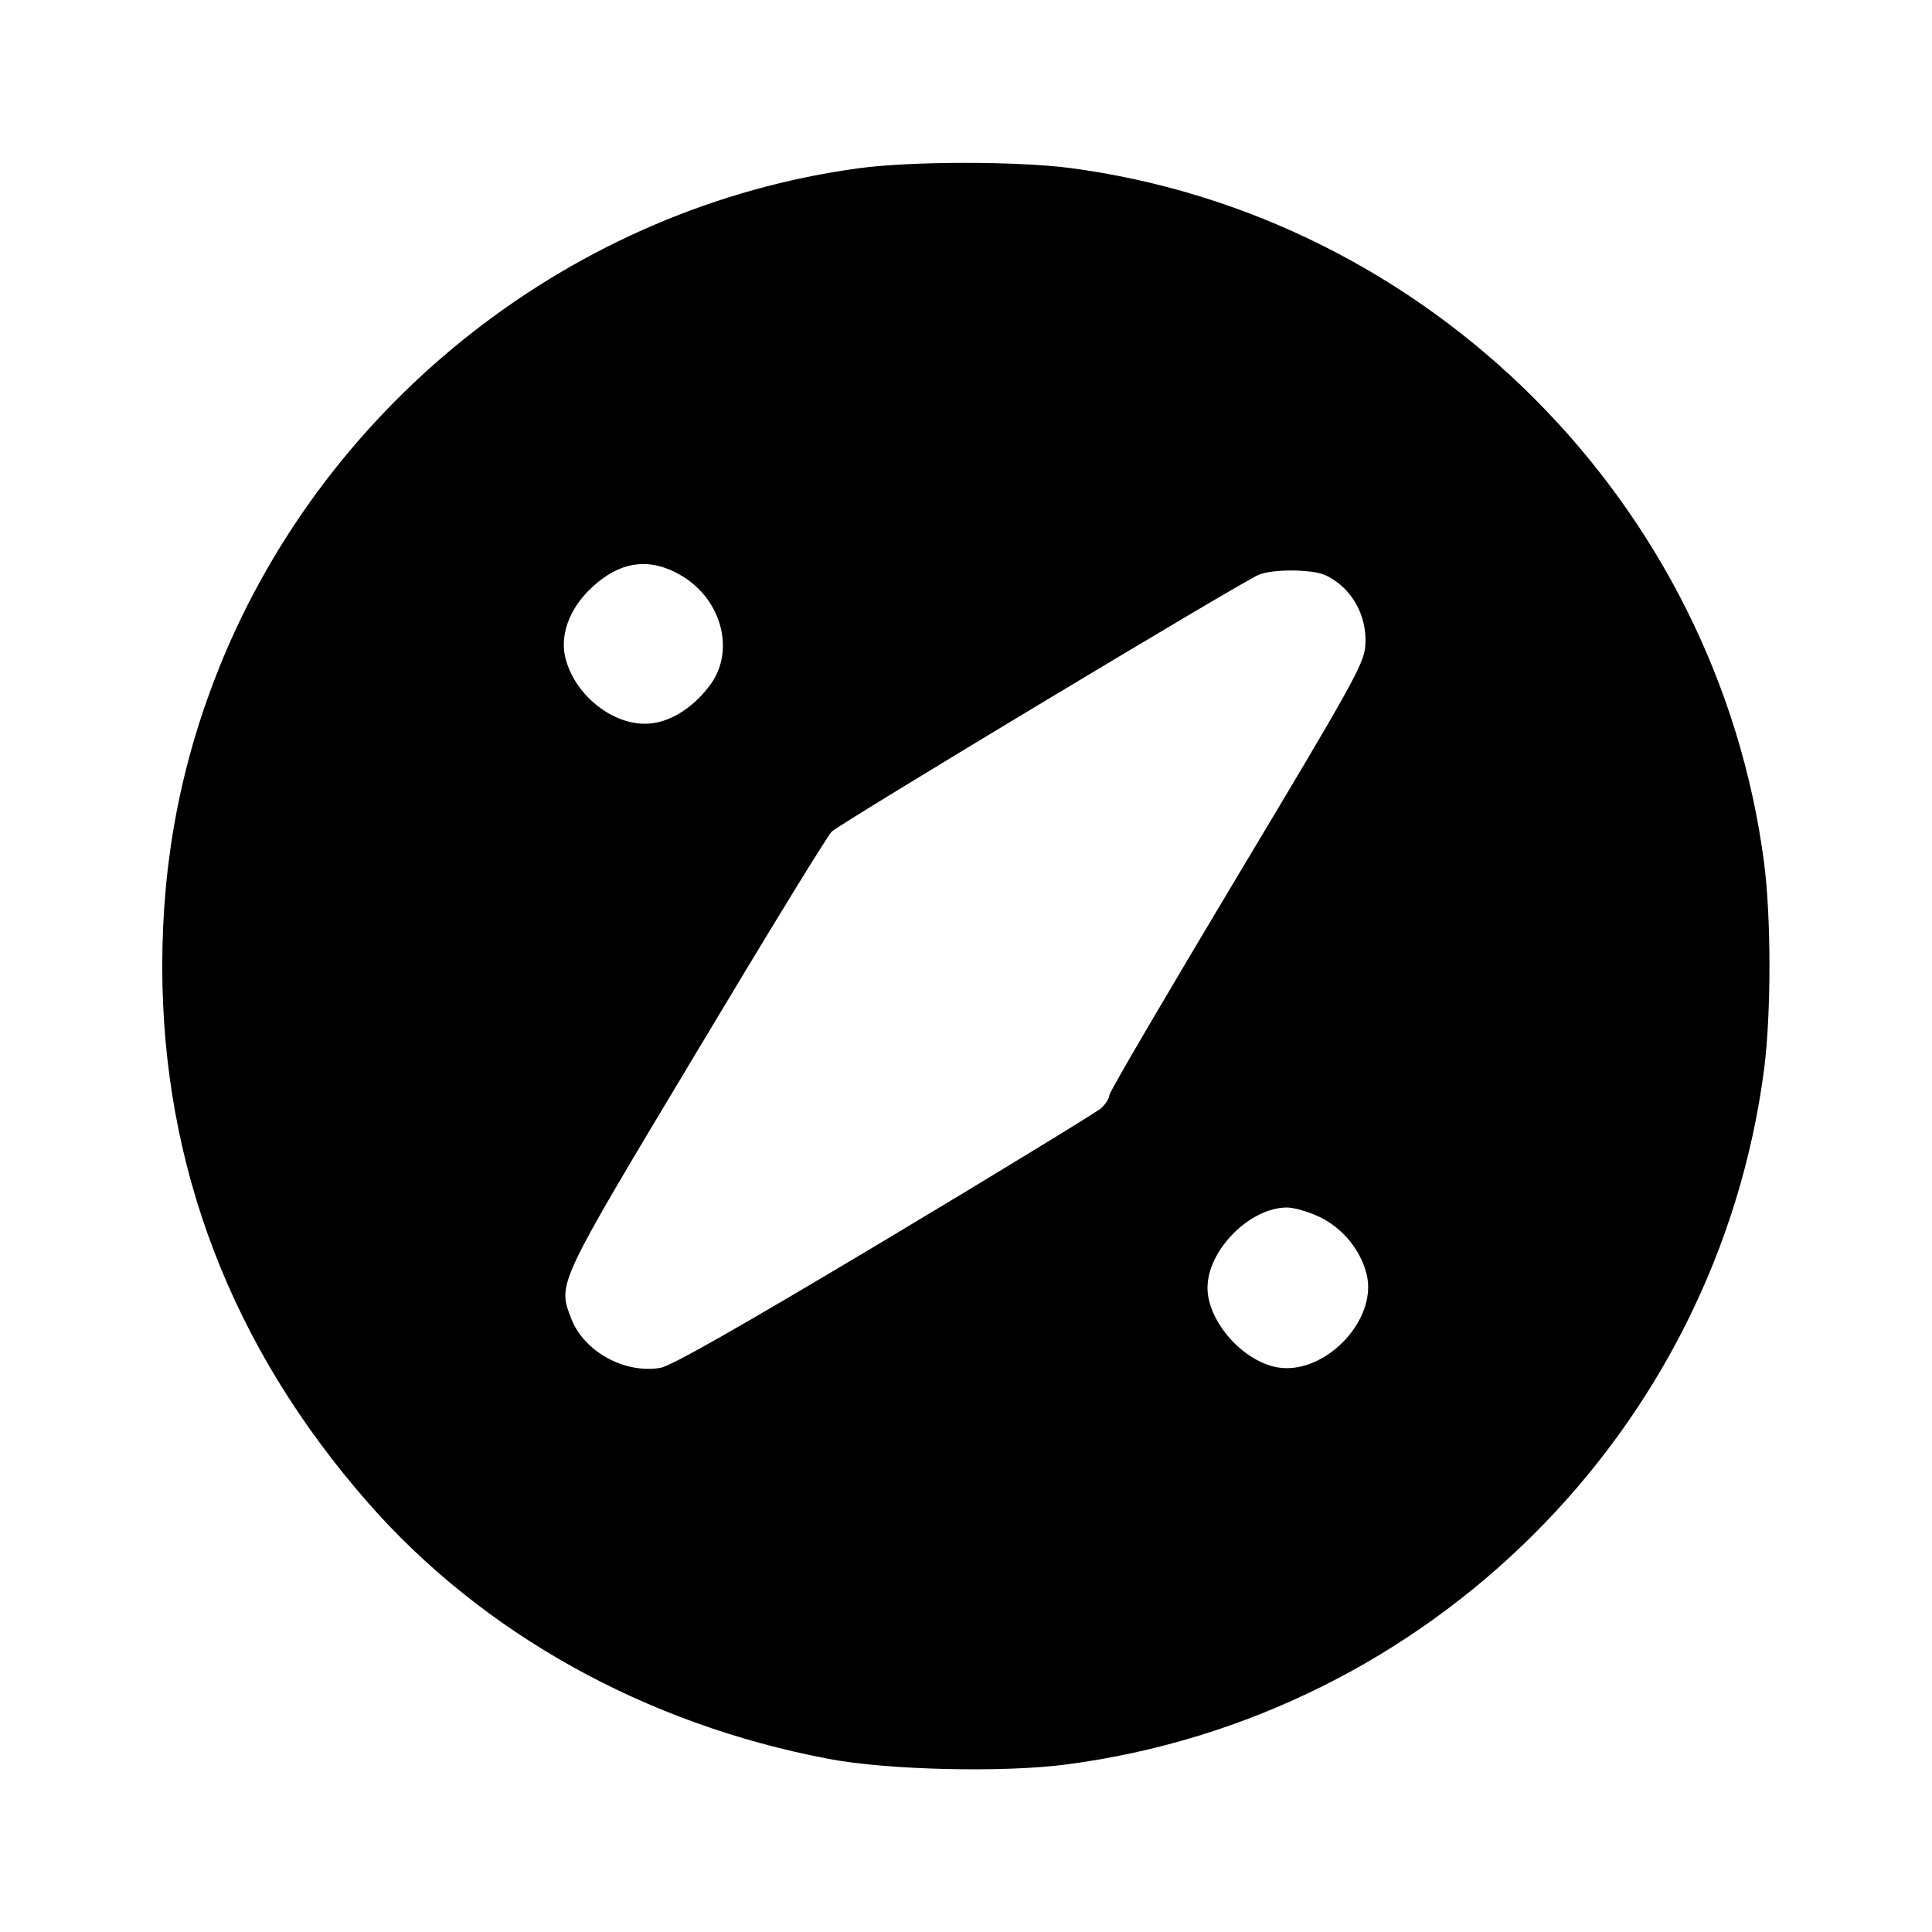 <?xml version="1.0" standalone="no"?>
<!DOCTYPE svg PUBLIC "-//W3C//DTD SVG 20010904//EN"
 "http://www.w3.org/TR/2001/REC-SVG-20010904/DTD/svg10.dtd">
<svg version="1.0" xmlns="http://www.w3.org/2000/svg"
 width="512pt" height="512pt" viewBox="0 0 512 512"
 preserveAspectRatio="xMidYMid meet">

<g transform="translate(0,512) scale(0.1,-0.1)"
fill="#000000" stroke="none">
<path d="M2275 4674 c-751 -102 -1406 -613 -1692 -1318 -103 -255 -153 -515
-153 -796 0 -531 184 -1010 545 -1422 304 -347 735 -587 1220 -679 155 -30
465 -37 631 -15 962 126 1724 886 1849 1842 19 147 19 401 0 548 -125 953
-888 1716 -1841 1841 -141 18 -421 18 -559 -1z m-465 -1082 c102 -63 137 -194
75 -283 -42 -59 -102 -100 -159 -106 -93 -11 -200 69 -227 171 -16 59 8 129
63 183 79 77 160 89 248 35z m1735 -16 c51 -39 79 -104 73 -170 -4 -46 -37
-105 -341 -612 -185 -309 -337 -568 -337 -576 0 -8 -10 -24 -22 -35 -13 -11
-271 -169 -575 -351 -383 -229 -564 -332 -593 -337 -95 -16 -202 43 -236 130
-36 95 -41 85 331 705 186 311 347 574 359 586 21 21 1073 654 1130 680 20 9
57 13 102 12 60 -3 76 -8 109 -32z m-46 -1682 c60 -30 105 -85 122 -148 34
-127 -120 -281 -248 -247 -90 24 -173 125 -173 208 0 100 112 213 211 213 19
0 59 -12 88 -26z"/>
</g>
</svg>
